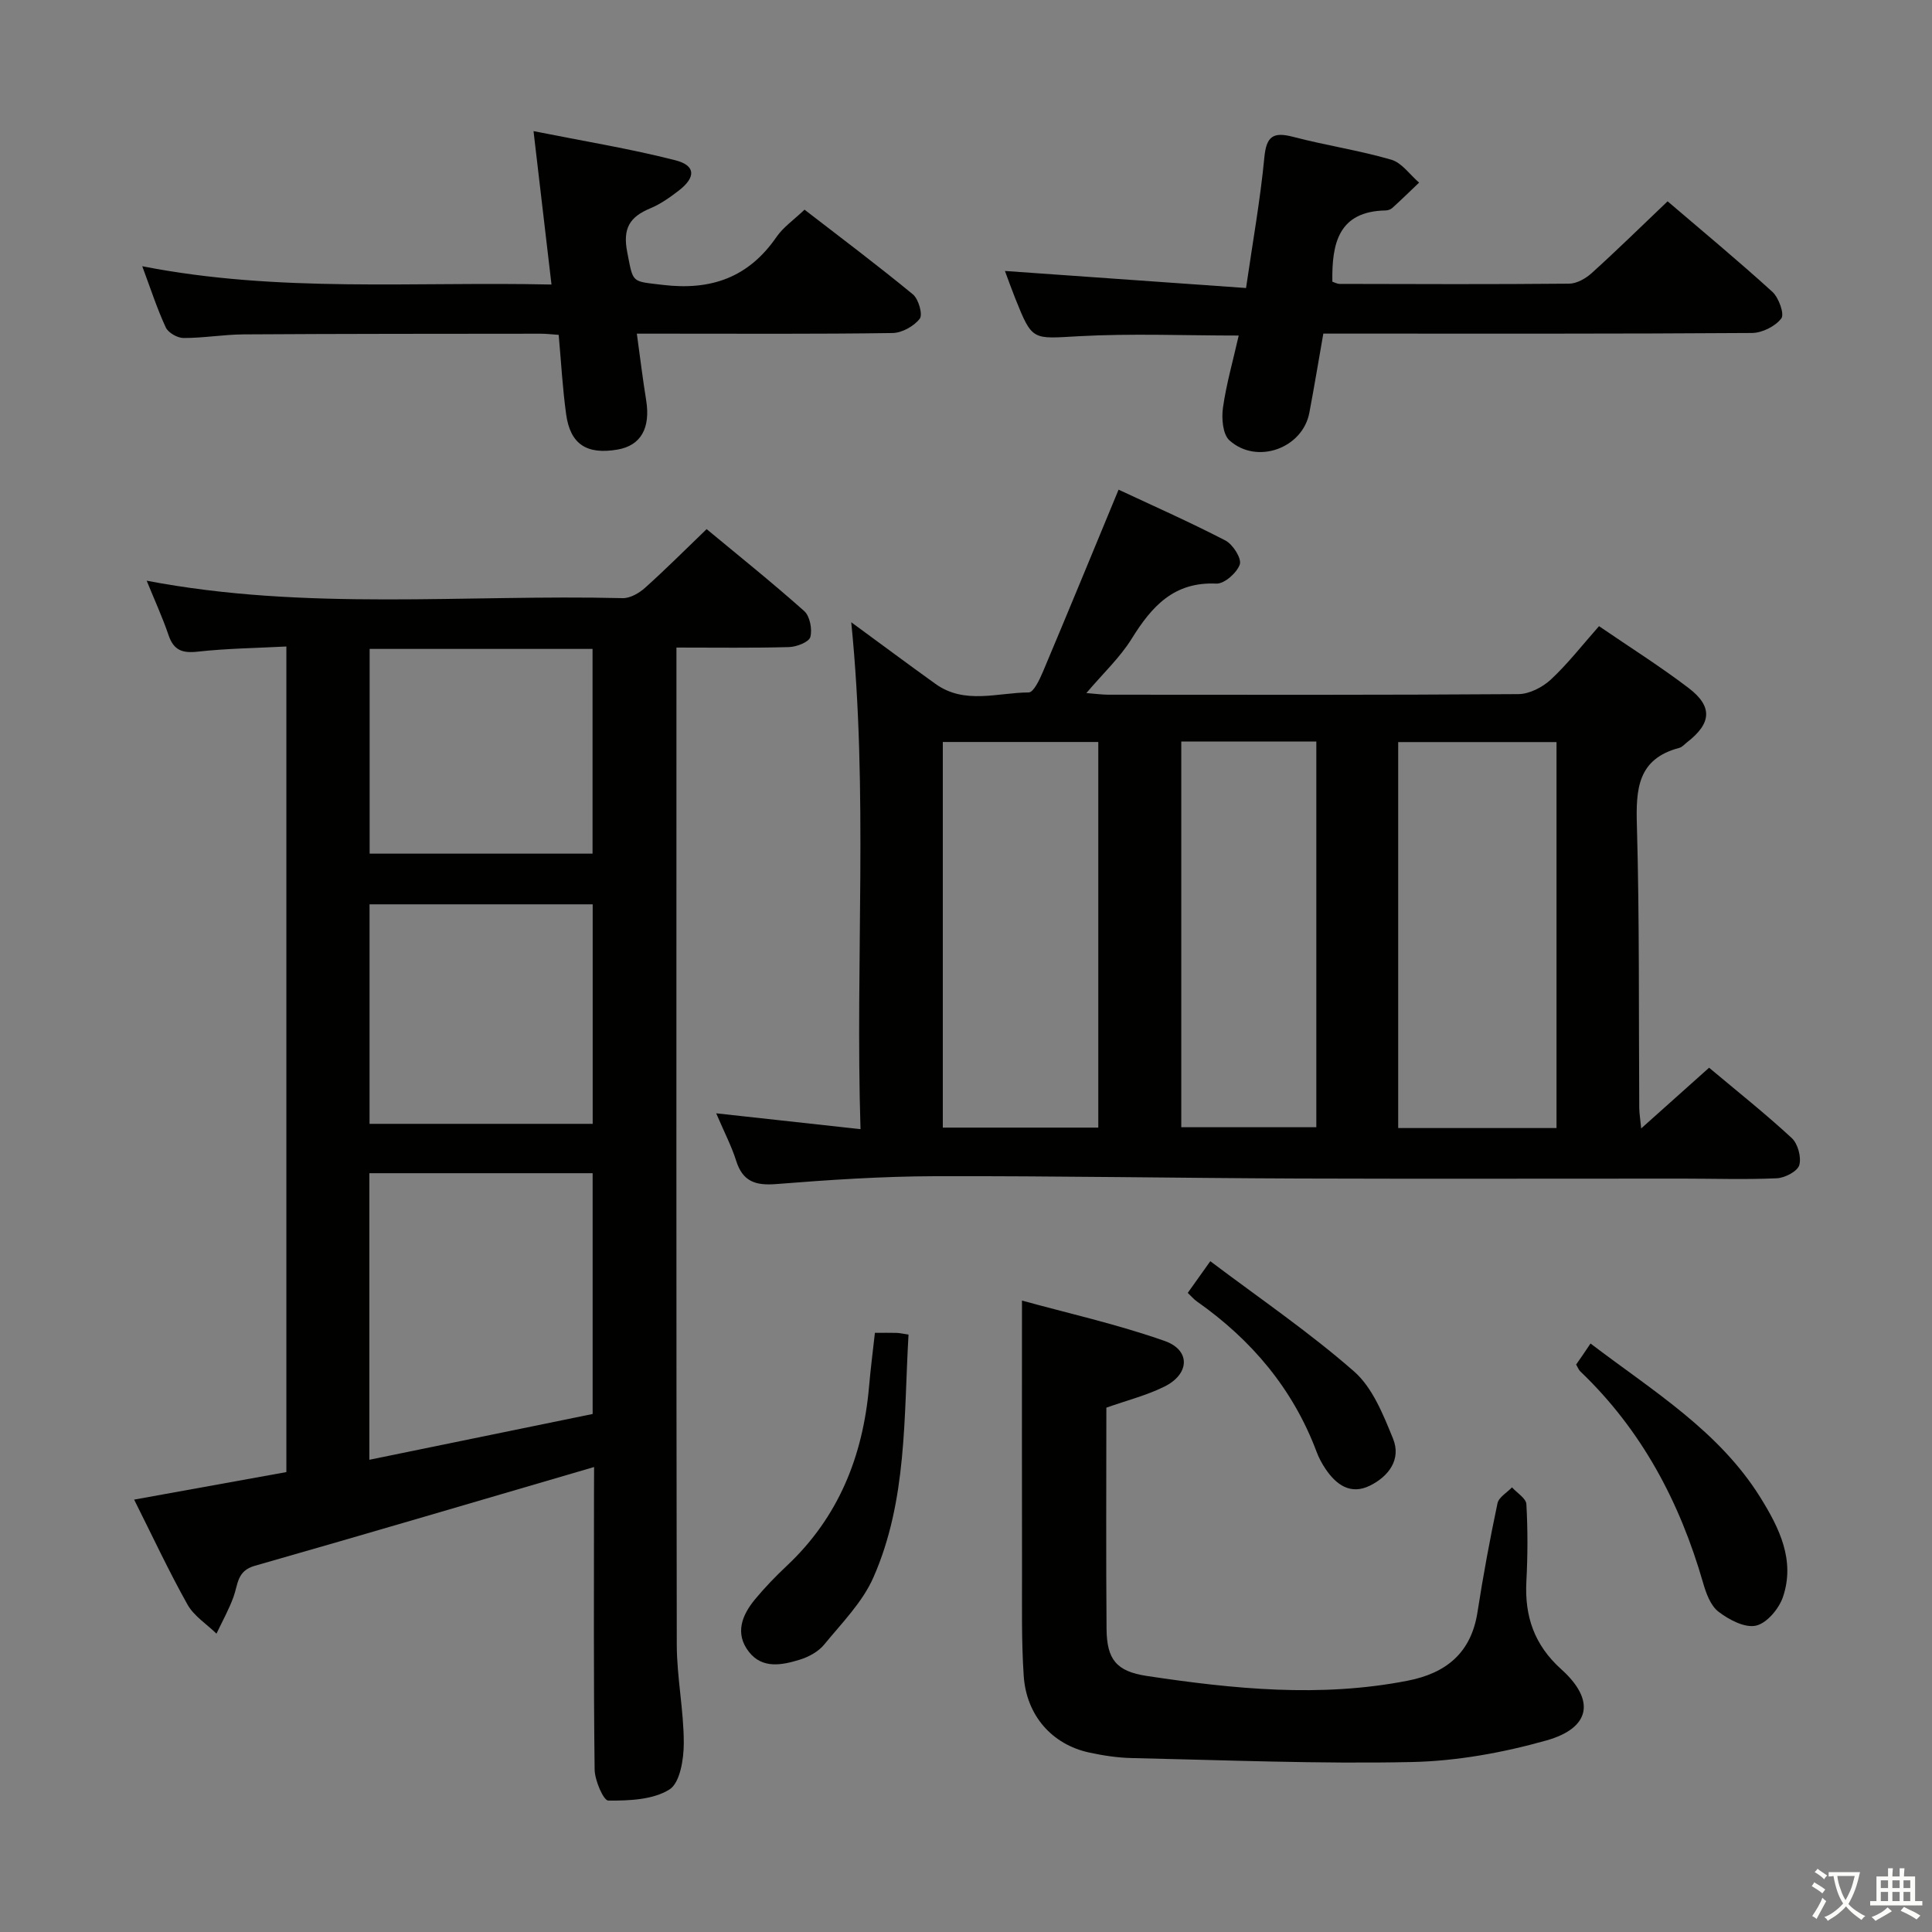 <svg enable-background="new 0 0 400 400" viewBox="0 0 400 400" xmlns="http://www.w3.org/2000/svg"><rect x="0" y="0" width="400" height="400" fill="#808080" stroke="none"/><path d="m377.9 391.2c-.2.3-.4.5-.6.8-.7-.6-1.4-1-2.2-1.5.2-.3.4-.5.5-.8.6.4 1.4.8 2.3 1.5zm-1.8 6.1c-.2-.2-.5-.4-.9-.6.4-.6.8-1.2 1.2-1.9s.7-1.3.9-1.9c.3.3.5.5.8.7-.7 1.3-1.4 2.6-2 3.7zm2.2-9c-.3.3-.5.5-.6.8-.6-.6-1.3-1.1-2-1.5.3-.3.5-.5.6-.7.6.5 1.3.9 2 1.4zm.3.2v-.9h2 4.5c-.3 1.3-.6 2.5-1 3.6s-.9 2.1-1.4 3c.4.5 1 1 1.6 1.4s1.2.8 1.9 1.1c-.3.2-.5.4-.8.8-.4-.3-1-.7-1.6-1.2s-1.2-1.1-1.6-1.6c-.5.6-1.1 1.1-1.7 1.6s-1.4.9-2.1 1.4c-.1-.3-.3-.5-.7-.8.6-.2 1.2-.5 1.9-1s1.4-1.1 2-1.8c-.5-.8-.9-1.6-1.2-2.5s-.6-2-.8-3.2c-.4.1-.7.1-1 .1zm2.5 2.7c.3 1 .7 1.7 1 2.2.3-.5.6-1.1 1-2s.6-1.9.9-3h-3.2-.4c.1.9.3 1.8.7 2.8z" fill="#fbfcfa"/><path d="m396.5 388.5v1.5 3.6h1.5v.9c-.4 0-1 0-1.7 0h-7.9c-.5 0-.9 0-1.2 0v-.9h1.3v-3.5c0-.7 0-1.2 0-1.6h2.4c0-.8 0-1.4 0-1.7h1c0 .3-.1.8-.1 1.7h1.5c0-.8 0-1.4 0-1.7h1c0 .3-.1.9-.1 1.7zm-8.2 9.2c-.2-.3-.5-.5-.8-.8.8-.3 1.4-.6 1.9-.9s1-.7 1.4-1.1c.3.3.6.5.9.8-1.6 1-2.8 1.6-3.4 2zm2.6-6.8v-1.6h-1.5v1.6zm0 2.7v-1.9h-1.5v1.9zm2.4-2.7v-1.6h-1.5v1.6zm0 2.7v-1.9h-1.5v1.9zm.2 2 .7-.8c.4.2.9.5 1.6.8s1.3.7 1.8 1c-.3.3-.5.5-.8.8-.4-.3-1.5-1-3.3-1.8zm2-4.7v-1.6h-1.4v1.6zm0 2.7v-1.9h-1.4v1.9z" fill="#fbfcfa"/><g fill="#010100"><path d="m123 303.73c-23.76 6.94-46.99 13.82-70.28 20.46-3.66 1.04-3.44 3.85-4.36 6.39-.95 2.63-2.34 5.11-3.54 7.65-2.04-1.99-4.66-3.64-6-6.02-3.88-6.93-7.24-14.14-11.05-21.73 10.87-1.97 21.08-3.81 31.52-5.7 0-56.83 0-113.42 0-170.93-6.27.33-12.35.4-18.37 1.07-3.18.35-4.96-.29-6.02-3.41-1.26-3.71-2.91-7.29-4.53-11.28 33.02 6.31 65.86 2.81 98.54 3.61 1.55.04 3.42-1.04 4.65-2.15 4.21-3.77 8.21-7.78 12.74-12.14 6.54 5.43 13.53 11.02 20.2 16.96 1.18 1.05 1.7 3.77 1.27 5.38-.28 1.04-2.83 2.03-4.39 2.08-7.49.21-14.98.1-23.33.1v5.45c0 67-.05 133.99.07 200.99.01 6.79 1.45 13.58 1.45 20.38 0 3.33-.78 8.25-2.98 9.61-3.43 2.14-8.36 2.32-12.65 2.29-1-.01-2.8-4.18-2.83-6.45-.23-19-.13-38-.13-57 .02-1.83.02-3.65.02-5.61zm-46.53-1.5c15.73-3.23 31.04-6.37 46.23-9.48 0-17.09 0-33.47 0-49.85-15.62 0-30.95 0-46.23 0zm.04-115v45.45h46.2c0-15.26 0-30.28 0-45.45-15.51 0-30.73 0-46.2 0zm.02-52.88v42.39h46.15c0-14.27 0-28.29 0-42.39-15.54 0-30.74 0-46.15 0z"/><path d="m148.28 230.5c10.41 1.14 19.76 2.17 29.88 3.28-1.1-34.98 1.63-69.71-1.92-104.95 5.98 4.38 11.67 8.62 17.44 12.76 6.03 4.34 12.84 1.81 19.31 1.77 1.01-.01 2.26-2.68 2.95-4.31 5.21-12.35 10.3-24.75 15.65-37.67 6.92 3.24 14.63 6.65 22.11 10.52 1.55.8 3.4 3.72 2.99 4.95-.59 1.74-3.21 4.05-4.86 3.98-8.8-.41-13.38 4.73-17.52 11.4-2.42 3.9-5.89 7.14-9.39 11.26 1.8.14 3.15.33 4.5.34 28.32.02 56.64.08 84.96-.12 2.27-.02 4.99-1.42 6.71-3.02 3.5-3.26 6.47-7.09 9.97-11.05 6.32 4.33 12.63 8.3 18.54 12.8 5.05 3.84 4.75 7.33-.31 11.24-.53.41-1.01 1-1.61 1.16-8.64 2.27-9 8.53-8.78 16.06.55 19.47.36 38.97.49 58.46.01 1.11.2 2.23.4 4.27 4.99-4.46 9.38-8.38 14.06-12.57 5.78 4.85 11.64 9.5 17.11 14.56 1.27 1.17 2.03 3.99 1.56 5.61-.38 1.29-2.98 2.64-4.64 2.72-6.48.29-12.99.07-19.48.07-26.49-.01-52.97.07-79.46-.02-25.14-.09-50.28-.55-75.41-.48-10.95.03-21.92.76-32.85 1.63-4.28.34-6.91-.54-8.26-4.81-.94-2.99-2.4-5.78-4.14-9.84zm173.98 3.05c0-26.8 0-53.32 0-79.91-11.17 0-22 0-32.78 0v79.91zm-127.06-.09h32.19c0-26.9 0-53.44 0-79.84-10.99 0-21.54 0-32.19 0zm77.33-79.93c-9.5 0-18.7 0-27.96 0v79.85h27.96c0-26.84 0-53.23 0-79.85z"/><path d="m229.06 291.44c0 15.51-.09 30.67.04 45.83.06 6.32 2.05 8.77 8.34 9.72 17.94 2.7 35.93 4.52 54.01.98 8.01-1.57 13.14-5.78 14.45-14.2 1.17-7.54 2.56-15.06 4.14-22.53.27-1.26 1.97-2.21 3-3.3 1.04 1.16 2.91 2.27 2.98 3.48.3 5.31.28 10.67 0 15.98-.38 7.26 1.63 13.17 7.24 18.22 7.08 6.37 6.08 12.13-3.09 14.72-9.02 2.54-18.54 4.27-27.88 4.47-19.29.41-38.6-.4-57.91-.82-2.97-.06-5.98-.52-8.89-1.15-7.67-1.66-12.99-7.66-13.54-15.87-.48-7.14-.34-14.32-.35-21.48-.04-18.42-.01-36.85-.01-56.22 9.35 2.58 19.65 4.88 29.54 8.36 5.43 1.91 5.19 6.88-.09 9.47-3.69 1.82-7.77 2.85-11.98 4.34z"/><path d="m345.26 41.68c7.15 6.12 14.57 12.26 21.69 18.74 1.33 1.21 2.54 4.61 1.85 5.51-1.25 1.63-3.95 2.99-6.06 3.01-27.48.19-54.97.13-82.46.13-1.98 0-3.97 0-6.3 0-.99 5.65-1.88 11.02-2.89 16.37-1.38 7.37-10.87 10.84-16.55 5.73-1.39-1.25-1.65-4.55-1.34-6.75.69-4.89 2.07-9.68 3.26-14.95-11.33 0-22.25-.46-33.1.14-9.63.53-9.61 1.06-13.16-7.82-.79-1.99-1.51-4-2.14-5.69 16.46 1.16 32.92 2.32 49.92 3.53 1.41-9.71 2.96-18.34 3.79-27.04.42-4.4 1.84-5.33 5.95-4.26 6.73 1.77 13.65 2.79 20.32 4.73 2.2.64 3.86 3.11 5.77 4.75-1.84 1.76-3.67 3.54-5.55 5.25-.34.31-.92.51-1.39.51-9.72.19-11.15 6.76-11.02 14.75.39.12.97.46 1.55.46 15.82.04 31.65.1 47.47-.05 1.57-.01 3.41-1.05 4.63-2.15 5.21-4.7 10.2-9.6 15.76-14.9z"/><path d="m114.18 58.91c-1.26-10.74-2.41-20.58-3.72-31.76 10.42 2.08 20 3.64 29.36 6.03 4.24 1.08 4.28 3.53.71 6.28-1.83 1.41-3.79 2.8-5.91 3.68-4.23 1.76-5.73 4.12-4.76 9.06 1.28 6.52.79 5.99 7.34 6.78 10.01 1.21 17.78-1.52 23.57-9.93 1.38-2 3.52-3.47 5.8-5.64 7.38 5.7 15.04 11.45 22.43 17.53 1.18.97 2.09 4.18 1.42 5.05-1.2 1.55-3.67 2.93-5.63 2.96-15.66.23-31.32.13-46.98.13-1.79 0-3.58 0-5.96 0 .69 4.99 1.22 9.4 1.93 13.78.93 5.78-1.1 9.39-5.93 10.22-6.35 1.09-9.77-1.08-10.63-7.27-.75-5.38-1.04-10.83-1.55-16.48-1.5-.1-2.63-.25-3.76-.24-20.49.02-40.99.01-61.48.14-4.15.03-8.29.76-12.43.75-1.27 0-3.17-1.09-3.68-2.19-1.8-3.88-3.12-7.98-4.87-12.67 28.21 5.54 56.12 3.15 84.73 3.79z"/><path d="m181.14 275.95c1.85 0 3.17-.03 4.49.01.63.02 1.26.17 2.47.35-1 17.09-.24 34.32-7.28 50.3-2.27 5.14-6.55 9.44-10.19 13.89-1.19 1.45-3.18 2.54-5.02 3.11-3.69 1.14-7.77 1.97-10.57-1.63-2.94-3.79-1.43-7.59 1.29-10.87 2.01-2.42 4.21-4.71 6.51-6.87 10.73-10.05 15.8-22.67 17.08-37.07.31-3.61.77-7.21 1.22-11.22z"/><path d="m326.32 282.52c.45-.64.91-1.3 1.36-1.96.47-.69.93-1.38 1.62-2.4 13.01 9.89 26.6 18.11 35.18 31.9 3.91 6.29 7.23 12.99 4.66 20.58-.82 2.43-3.34 5.43-5.58 5.93-2.31.52-5.59-1.22-7.76-2.88-1.65-1.26-2.58-3.83-3.2-6-4.82-16.73-12.72-31.64-25.43-43.77-.33-.32-.5-.83-.85-1.4z"/><path d="m245.91 267.68c1.42-2 2.73-3.85 4.67-6.56 10.2 7.69 20.48 14.69 29.77 22.83 3.83 3.36 6.04 8.95 8.06 13.9 1.75 4.3-.9 7.81-4.77 9.73-4.02 1.99-7.01-.17-9.24-3.51-.73-1.09-1.37-2.29-1.83-3.53-4.9-13.03-13.46-23.14-24.75-31.08-.67-.47-1.2-1.11-1.91-1.78z"/></g></svg>